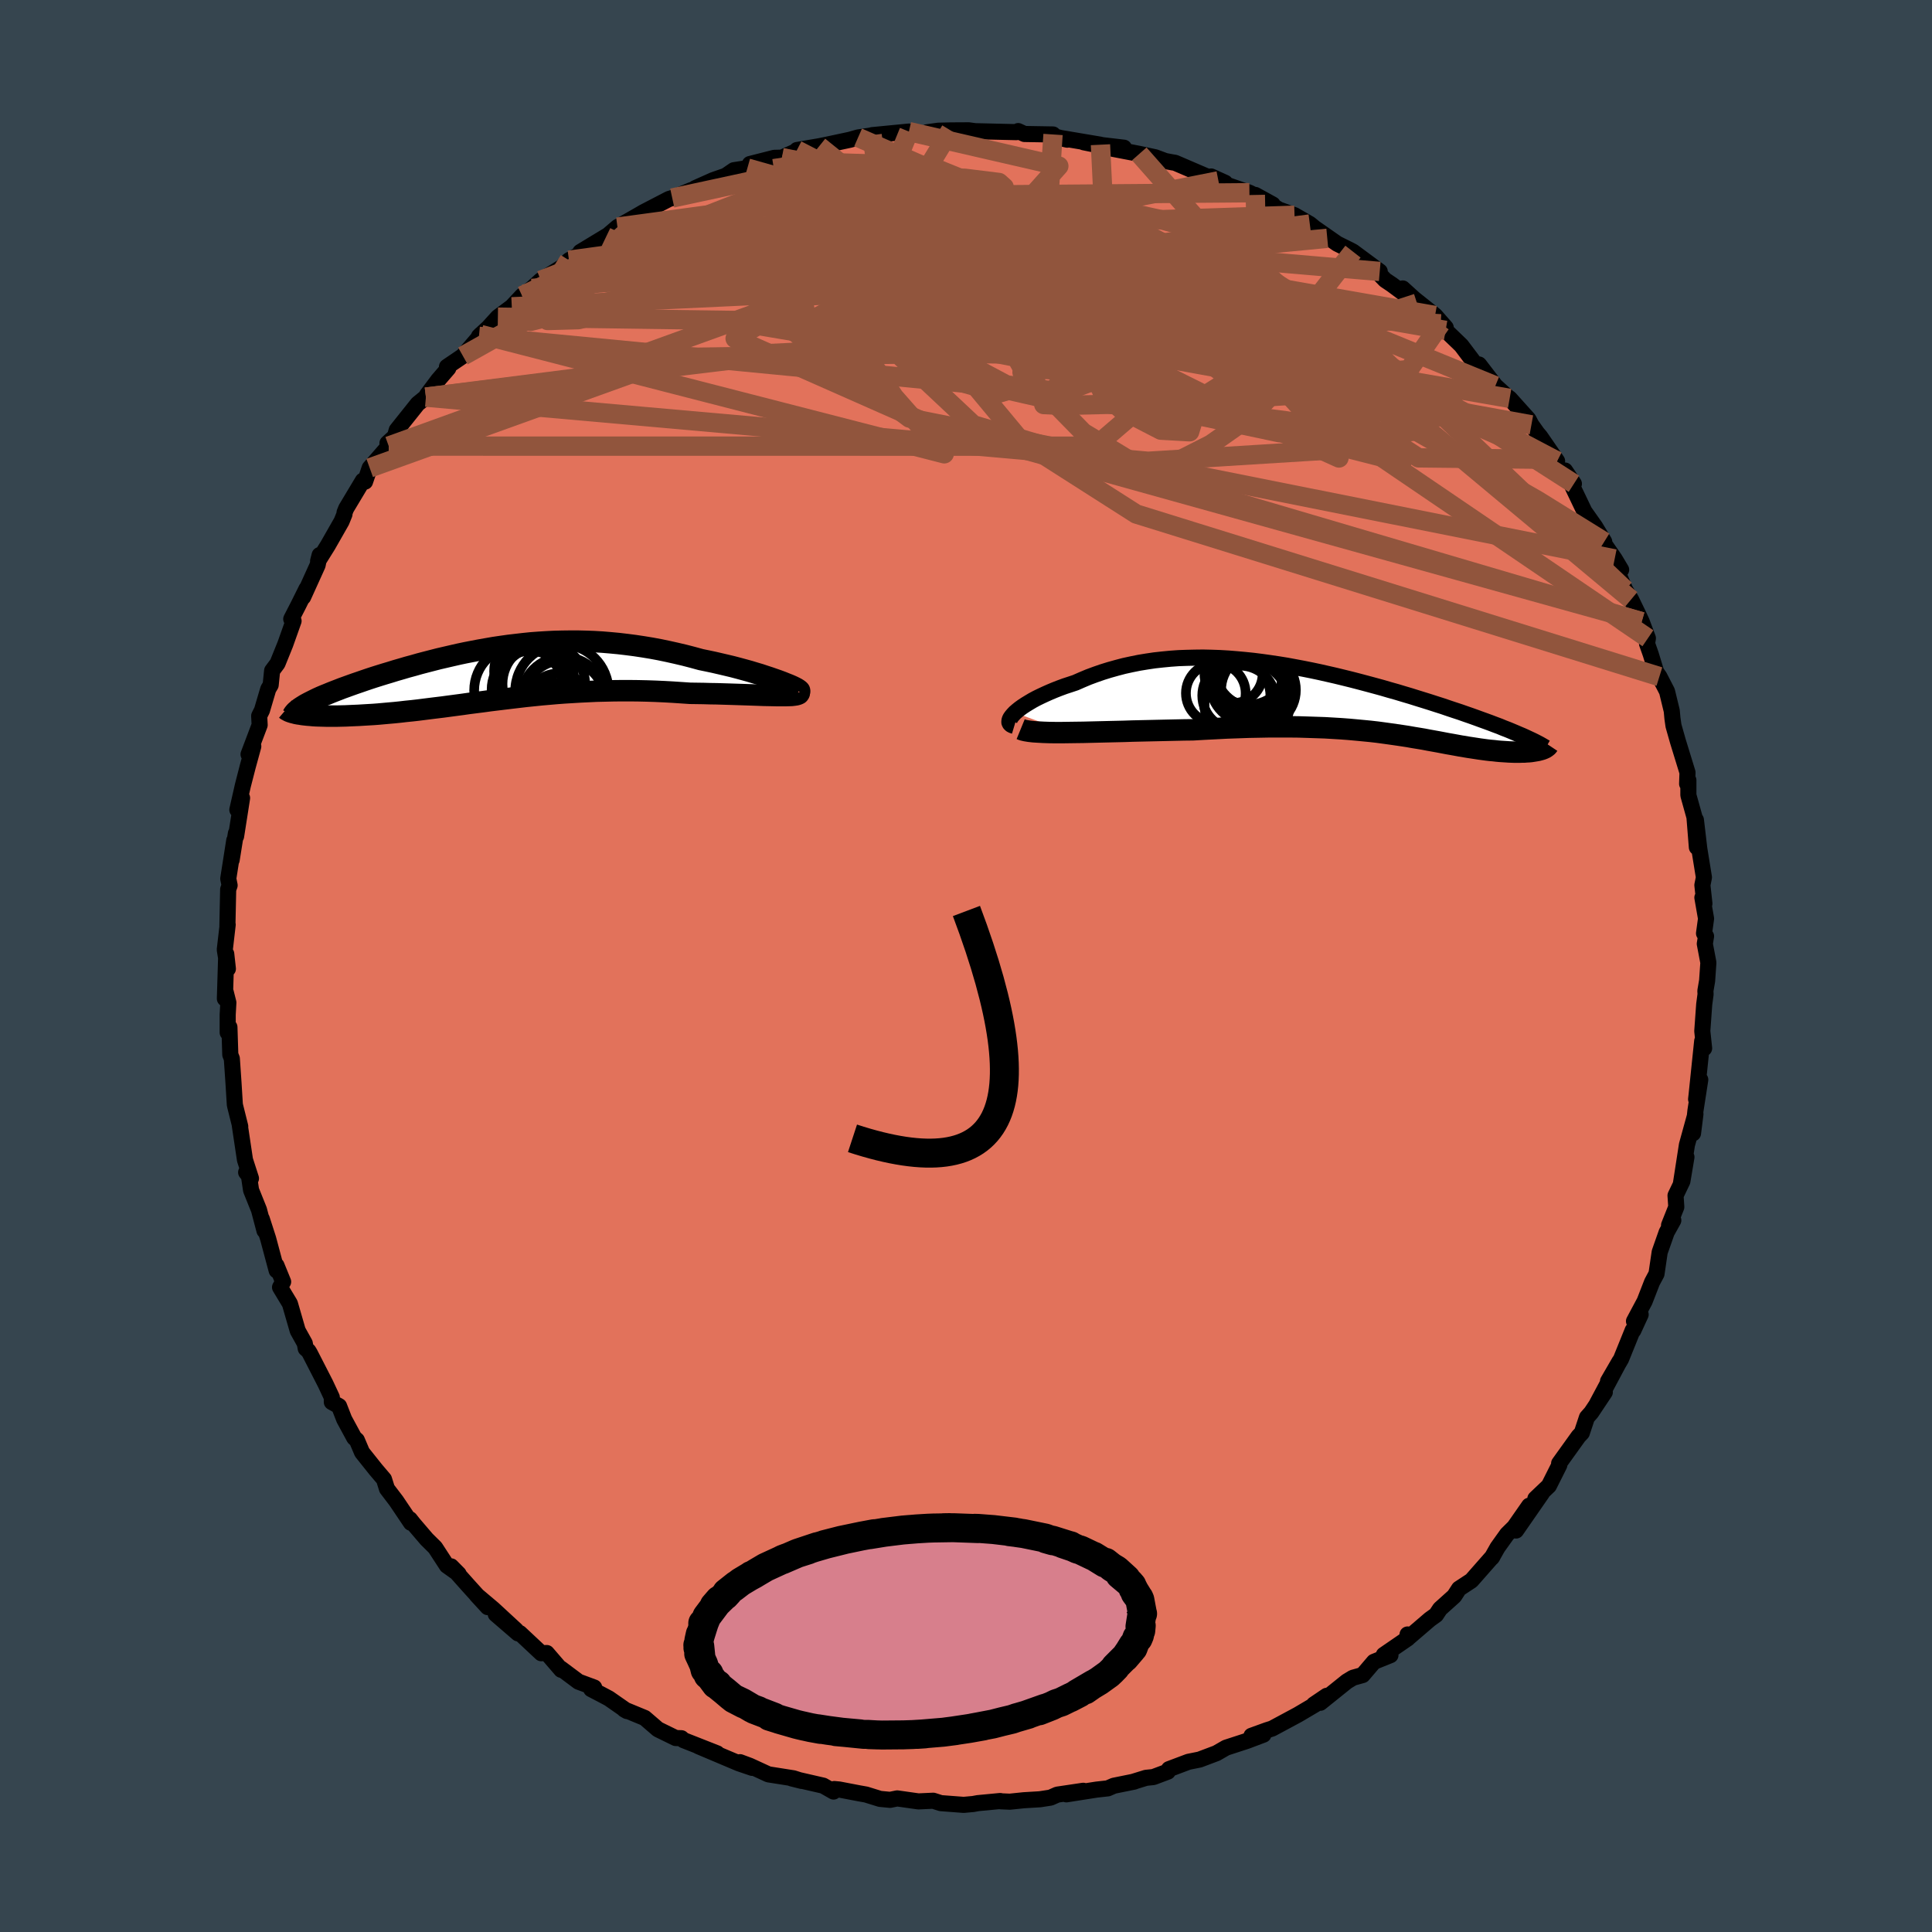 <svg xmlns="http://www.w3.org/2000/svg" width="500" height="500" viewBox="-100 -100 200 200"><defs><clipPath id="c"><path d="m29.69.88-.4-.15-.43-.15-.46-.16-.49-.16-.51-.17-.54-.16-.56-.17-.58-.16-.59-.16-.61-.16-.63-.15-.64-.15-.65-.15-.66-.14-.68-.14-.84-.23-.85-.22-.85-.2-.85-.19-.86-.18-.86-.16-.85-.14-.86-.13-.85-.11-.85-.1-.85-.08-.84-.07-.84-.05-.83-.03-.83-.02h-.83l-.81.01-.82.02-.8.04-.8.05-.8.06-.78.08-.78.09-.77.09-.77.11-.75.11-.75.13-.74.13-.73.14-.72.14-.71.15-.7.16-.69.16-.69.16-.66.17-.66.17-.65.17-.63.18-.63.17-.61.18-.59.17-.58.18-.57.17-.55.17-.54.17-.52.17-.5.17-.49.17-.47.16-.45.16-.44.16-.42.15-.41.16-.39.15-.38.15-.36.15-.35.14-.33.14-.31.14-.29.14-.28.14-.26.13-.25.13-.22.12-.53 1 .23.04.25.03.27.03.28.02.3.03.32.02.32.01.35.01.36.01h1.16l.41-.01.43-.01.44-.02.46-.02.47-.02.49-.03.51-.03.51-.03.53-.04.55-.05.56-.05.57-.05.58-.06.6-.07.6-.06.62-.07.63-.08.63-.08.65-.08.66-.08.67-.09.68-.09.68-.09.7-.1.71-.09.71-.09.73-.1.73-.09.74-.09.75-.09.76-.09.77-.09.78-.08.78-.08.8-.07.8-.07.81-.06.82-.05.83-.05.84-.04.84-.04.86-.02.86-.02.86-.01h.88l.88.01.88.02.89.03.89.04.89.05.9.06.89.06.7.01.69.01.69.02.67.01.67.02.65.02.63.02.62.02.6.02.59.02.56.02.54.02.51.01.48.01.45.01"/></clipPath><clipPath id="b"><path d="m-33.53 1.33.23-.2.26-.21.29-.21.32-.21.36-.22.37-.22.41-.22.43-.21.45-.21.47-.21.5-.21.51-.2.54-.2.55-.18.57-.19.66-.29.69-.29.7-.26.72-.25.74-.23.75-.21.76-.2.78-.17.79-.16.79-.13.81-.12.82-.09.83-.08.84-.06.84-.03.85-.02.85-.01.86.02.86.03.87.05.87.07.87.08.87.09.87.11.86.12.87.13.87.14.86.16.85.16.85.17.85.18.84.19.83.19.82.2.81.2.81.21.79.21.78.21.77.21.75.22.75.21.73.22.71.21.7.22.68.21.67.21.65.21.63.2.61.21.6.2.58.19.57.2.55.19.53.19.52.19.5.18.49.18.47.18.46.17.43.18.42.16.41.17.38.16.37.16 2.11 1.62-.15.04-.17.03-.18.03-.19.03-.2.03-.21.02-.22.01-.24.02h-.24l-.25.01h-.52l-.28-.01-.29-.01-.29-.02-.31-.02-.31-.02-.33-.03-.34-.04-.35-.03-.35-.04-.37-.05-.37-.05-.39-.06-.39-.06-.4-.06-.42-.07-.42-.07-.43-.08-.44-.08-.46-.08-.47-.09-.47-.09-.5-.09-.5-.09-.52-.1-.54-.09-.55-.09-.57-.1-.59-.09-.61-.09-.63-.09-.65-.09-.67-.09-.7-.08-.72-.07-.74-.07-.77-.07L.24 3l-.83-.05-.85-.05-.88-.03-.91-.03-.95-.03-.97-.01h-2.03l-1.05.02-1.09.02-1.11.04-1.14.04-1.16.06-1.19.06-1.2.07-.89.01-.9.02-.9.02-.9.02-.89.02-.9.02-.88.02-.88.03-.87.02-.86.02-.84.02-.82.02-.8.02-.78.01-.74.01"/></clipPath><filter id="a"><feTurbulence baseFrequency=".05" numOctaves="3" result="noise" type="noise"/><feDisplacementMap in="SourceGraphic" in2="noise" scale="2"/></filter></defs><rect width="100%" height="100%" x="-100" y="-100" fill="#36454F"/><path fill="#E2725B" stroke="#000" stroke-linejoin="round" stroke-width="1.667" d="m76.85-.35-.13 1.88-.18 1.05.02.34-.14 1.04-.2 2.78.19 1.78-.2-.75-.58 5.59-.05.43.43-2.02-.5 3.22-.25 2.33.25-1.99-.88 3.19-.62 4 .57-2.74-.42 2.5-.71 1.48.08 1.19-.75 1.88.44-.5-.69 1.24-.72 2.05-.33 2.25-.46.86-.77 1.98-1.1 2.06.69-.69-.76 1.65-.06-.03-1.21 2.99-1.35 2.3 1.2-2.07-2.36 4.42.83-1.22-1.4 2.1-.45.51-.53 1.6-.34.36-2.01 2.8.02.17-1.08 2.15-1.4 1.33.69-.58-2.69 3.88 1.36-2.57-1.54 2.21-.75.74-.98 1.37-.6 1.06.08-.12-2.19 2.49-1.28.84-.5.77-1.47 1.32-.41.62-.64.46-2.39 2.05.08-.48.03.4-2.49 1.71.69.03-1.71.69-1.17 1.37-1 .28-.63.38-2.75 2.21.66-.72-1.33.9.12.01-1.78 1.05-2.66 1.43-.54.17-1.6.58 1.24-.12-1.72.65-2.15.7-.99.57-1.75.66-1.15.23-2.02.76-.12.26-1.49.56-.77.08-1.26.39h.05l-2.12.43-.62.27-1.17.13-3.12.49 1.75-.37-2.69.4-.7.31-1.1.17-1.66.1-1.45.15-.94-.04-.06-.03-2.31.22-.49.09-.98.09-2.37-.18-.78-.25-1.54.07-2.19-.31-.74.15-1.04-.1-1.45-.45-.68-.12-2.09-.4-.52-.05-.07.26-1.07-.61-3.27-.75 1.04.26-.85-.27-2.6-.41-1.91-.88-1.02-.38 1.26.59-1.38-.47-4.19-1.77 1.94.74-3.48-1.37-.22-.2-.59-.02-1.84-.9-1.37-1.18-2.11-.87.28.16-1.88-1.31-.83-.44-1-.52.31-.17-1.62-.6-1.82-1.36.03.13-1.5-1.74-.57.02-2.22-2.08-.18.03-2.31-1.99 2.11 1.66-2.37-2.19-1.72-1.45 1.15 1.25-2.01-2.22-1.78-2 .78.79-1.22-.87-1.21-1.86-.88-.87-1.36-1.59-.38-.48.11.37-1.52-2.26-.96-1.26-.31-.99-.85-1-1.42-1.78-.54-1.27-.27-.24-1.04-1.92-.53-1.36-.75-.42v-.49l-.66-1.41-1.62-3.16-.14-.23-.28-.25-.1-.54-.73-1.31-.81-2.8-1.02-1.69.32-.57-.69-1.69.02.52-.88-3.29-.66-2.05.28 1.22-.57-2.16-.82-2.04-.24-1.61-.27-.23.5.63-.62-1.92-.53-3.54.04.08-.52-2.08-.04-.19-.14-2.26-.17-2.49-.16-.41-.09-2.85-.18.56V5.04l.07-1.25-.27-1.07-.09.66.14-4.63.17 1.54-.32-1.98.3-2.59-.03.13.08-3.78.15-.42-.14-.69.62-3.96-.27 2.02.44-2.75.02.3.62-3.96-.49 1.22.57-2.51.51-1.98.57-2.08-.49.83 1.15-3.04-.05-.94.29-.58.65-2.2.25-.42.15-1.48.56-.75.8-1.98.86-2.42-.24-.2.73-1.42.85-1.71-.35.86 1.5-3.31.21-1.04-.16.62 1.01-1.62 1.42-2.49.3-.74.01-.18.17-.42 1.72-2.87.23.1.48-1.42 1.97-2.26-.13-.3.77-.7.19-.66 2.17-2.72.85-.69.11-.22 1.15-1.54 1.06-1.23-.14-.15 1.65-1.12 1.65-1.92.2-.3-.19.19.98-.91.98-1.08 1.44-1.07 1.07-1.14.21-.16.8-.6.92-.84 2.19-1.37.73-.71 1.44-.8-.26-.06 3.07-1.86.9-.53-1.31.83 1.18-1.01 2.14-1.22.55-.32 2.64-1.37.34-.1 2-.83.21-.01.17-.18 1.86-.83 1.29-.45.85-.58 1.4-.22.26-.42 2.52-.64.79-.02 1.73-.77-.17-.02 2.3-.39.84-.17 2.34-.5.85-.24 1.8-.27.54.16-.89-.13 3.81-.37-.1.27 2.46-.15-.47-.05 1.17-.16 1.25-.03 1.88-.01.58.08.06.01 4.3.1.18-.11.65.3 2.96.05-.61.01 2.08.53-.95-.22 4.39.74-1.73-.25.84.17 3.32.39H14.6l3.34.64 1.64.35 1.05.39.75.14.26.04 3.07 1.32 1.42.55-.75-.45 1.44.65.12.2 2.4.83 2.41 1.22-1.8-.99 2.43 1.51 1.63.59 1.58.91 1.81 1.48-1.94-1.51 2.97 2.07 1.31.65.32.17 2.77 2.05-.49-.2 1.05 1.09.7.47 2.6 1.93-1.48-1.53 1.19 1.08 2.16 1.72 1.1 1.25-.52-.39.51.68 1.62 1.56 1.47 1.95.36.02.03.03 1.67 2.18 1.3 1.18.18.12 1.95 2.17.3.57.61.86.3.35 1.75 2.54-.65-.18 2.39 2.53-.92-1.37 1.01 2.15 1 2.09 1.11 1.57.94 1.56.02.25 1.06 1.53.67 1.12-.63-.38 1.04 2.44.62 1.02.75 1.55.35.75.64 1.71-.09.56.39 1.11.56 1.84.33.46.79 1.53.49 2.02.07.77.11.77.46 1.62.99 3.22-.04 1.17.13-.37v1.55l.63 2.26.25 3.13-.1-2.83.35 2.98.48 2.97-.16.8.21 1.91-.21-.62.38 2.17-.21 1.53.21.3-.13.78.37 1.95-.13 1.88" filter="url(#a)"/><path fill="#fff" d="m-33.53 1.33.23-.2.26-.21.29-.21.32-.21.36-.22.37-.22.41-.22.43-.21.45-.21.47-.21.5-.21.51-.2.54-.2.55-.18.57-.19.66-.29.69-.29.7-.26.72-.25.74-.23.75-.21.76-.2.78-.17.79-.16.79-.13.81-.12.82-.09.83-.08.84-.06.84-.03.85-.02.85-.01.86.02.86.03.87.05.87.07.87.08.87.09.87.11.86.12.87.13.87.14.86.16.85.16.85.17.85.18.84.19.83.19.82.2.81.2.81.21.79.21.78.21.77.21.75.22.75.21.73.22.71.21.7.22.68.21.67.21.65.21.63.2.61.21.6.2.58.19.57.2.55.19.53.19.52.19.5.18.49.18.47.18.46.17.43.18.42.16.41.17.38.16.37.16 2.11 1.62-.15.04-.17.03-.18.03-.19.03-.2.03-.21.02-.22.01-.24.02h-.24l-.25.01h-.52l-.28-.01-.29-.01-.29-.02-.31-.02-.31-.02-.33-.03-.34-.04-.35-.03-.35-.04-.37-.05-.37-.05-.39-.06-.39-.06-.4-.06-.42-.07-.42-.07-.43-.08-.44-.08-.46-.08-.47-.09-.47-.09-.5-.09-.5-.09-.52-.1-.54-.09-.55-.09-.57-.1-.59-.09-.61-.09-.63-.09-.65-.09-.67-.09-.7-.08-.72-.07-.74-.07-.77-.07L.24 3l-.83-.05-.85-.05-.88-.03-.91-.03-.95-.03-.97-.01h-2.03l-1.05.02-1.09.02-1.11.04-1.14.04-1.16.06-1.19.06-1.2.07-.89.01-.9.02-.9.02-.9.02-.89.02-.9.02-.88.02-.88.03-.87.02-.86.02-.84.02-.82.02-.8.02-.78.01-.74.01" filter="url(#a)" transform="translate(38.6 -27.56)"/><path fill="#fff" d="m29.69.88-.4-.15-.43-.15-.46-.16-.49-.16-.51-.17-.54-.16-.56-.17-.58-.16-.59-.16-.61-.16-.63-.15-.64-.15-.65-.15-.66-.14-.68-.14-.84-.23-.85-.22-.85-.2-.85-.19-.86-.18-.86-.16-.85-.14-.86-.13-.85-.11-.85-.1-.85-.08-.84-.07-.84-.05-.83-.03-.83-.02h-.83l-.81.01-.82.02-.8.04-.8.05-.8.06-.78.08-.78.09-.77.09-.77.11-.75.11-.75.13-.74.13-.73.14-.72.14-.71.15-.7.16-.69.16-.69.16-.66.17-.66.17-.65.17-.63.18-.63.17-.61.18-.59.17-.58.18-.57.17-.55.17-.54.17-.52.17-.5.17-.49.17-.47.16-.45.16-.44.16-.42.15-.41.16-.39.15-.38.15-.36.15-.35.14-.33.14-.31.14-.29.14-.28.14-.26.13-.25.13-.22.12-.53 1 .23.04.25.03.27.03.28.02.3.03.32.02.32.01.35.01.36.01h1.16l.41-.01.43-.01.44-.02.46-.02.47-.02.49-.03.51-.03.51-.03.53-.04.55-.05.56-.05.57-.05.58-.06.6-.07.6-.06.62-.07.63-.08.63-.08.65-.08.66-.08.67-.09.68-.09.68-.09.7-.1.71-.09.71-.09.73-.1.73-.09.74-.09.75-.09.76-.09.77-.09.78-.08.78-.08.8-.07.8-.07.81-.06.82-.05.83-.05.84-.04.84-.04.86-.02.86-.02.86-.01h.88l.88.01.88.02.89.03.89.04.89.05.9.06.89.06.7.01.69.01.69.02.67.01.67.02.65.02.63.02.62.02.6.02.59.02.56.02.54.02.51.01.48.01.45.01" filter="url(#a)" transform="translate(-48.71 -30.27)"/><g fill="none" stroke="#000" transform="translate(38.6 -27.56)"><path stroke-linejoin="round" stroke-width="1.667" d="m-33.6 2.71-.2-.06-.15-.08-.1-.1-.06-.12v-.14l.03-.15.08-.17.12-.17.16-.19.19-.2.23-.2.26-.21.29-.21.32-.21.36-.22.37-.22.41-.22.43-.21.45-.21.47-.21.5-.21.51-.2.54-.2.55-.18.57-.19.66-.29.69-.29.7-.26.72-.25.74-.23.75-.21.76-.2.78-.17.79-.16.79-.13.81-.12.82-.09.83-.08.84-.06.84-.03.85-.02.85-.01.86.02.86.03.87.05.87.07.87.08.87.09.87.11.86.12.87.13.87.14.86.16.85.16.85.17.85.18.84.19.83.19.82.2.81.2.81.21.79.21.78.21.77.21.75.22.75.21.73.22.71.21.7.22.68.21.67.21.65.21.63.2.61.21.6.2.58.19.57.2.55.19.53.19.52.19.5.18.49.18.47.18.46.17.43.18.42.16.41.17.38.16.37.16.36.15.33.15.32.15.3.14.29.14.27.14.25.13.23.13.22.13.21.12" filter="url(#a)"/><path stroke-linejoin="round" stroke-width="2.222" d="m-32.94 3.04.22.09.3.07.37.06.43.05.49.03.54.03.59.02.64.01h.68l.71-.01.74-.01.78-.01.8-.02.82-.02.84-.02.86-.02.87-.02.88-.03.88-.02.9-.02.89-.02.9-.02.9-.02.9-.02.89-.01 1.2-.07 1.19-.06 1.16-.06 1.14-.04 1.11-.04 1.09-.02 1.05-.02h2.03l.97.01.95.03.91.03.88.03.85.05.83.05.8.06.77.07.74.07.72.07.7.08.67.09.65.09.63.09.61.09.59.09.57.1.55.09.54.09.52.1.5.09.5.09.47.09.47.09.46.08.44.08.43.08.42.07.42.07.4.06.39.06.39.06.37.05.37.05.35.04.35.03.34.04.33.03.31.02.31.02.29.02.29.01.28.01h.52l.25-.01h.24l.24-.02.22-.01.21-.02.2-.03.19-.03.18-.03.17-.03.15-.04.15-.04.13-.04.13-.05.11-.05.1-.05.08-.06.08-.05.06-.06.06-.07.04-.06" filter="url(#a)"/><circle cx="-10.616" cy="-.439" r="3.526" clip-path="url(#b)" filter="url(#a)"/><circle cx="-9.386" cy="-1.829" r="3.452" clip-path="url(#b)" filter="url(#a)"/><circle cx="-9.336" cy="-3.524" r="4.038" clip-path="url(#b)" filter="url(#a)"/><circle cx="-8.321" cy="-1.009" r="3.87" clip-path="url(#b)" filter="url(#a)"/><circle cx="-12.741" cy="-.679" r="3.092" clip-path="url(#b)" filter="url(#a)"/><circle cx="-10.906" cy="-2.674" r="3.01" clip-path="url(#b)" filter="url(#a)"/><circle cx="-9.236" cy="-1.689" r="4.096" clip-path="url(#b)" filter="url(#a)"/><circle cx="-8.796" cy="-3.239" r="4.026" clip-path="url(#b)" filter="url(#a)"/><circle cx="-10.246" cy=".191" r="3.726" clip-path="url(#b)" filter="url(#a)"/><circle cx="-9.511" cy=".476" r="4.402" clip-path="url(#b)" filter="url(#a)"/></g><g fill="none" stroke="#000" transform="translate(-48.71 -30.27)"><path stroke-linejoin="round" stroke-width="2.222" d="m31.43 1.84.06-.03-.01-.05-.06-.06-.11-.08-.16-.1-.21-.11-.25-.12-.3-.13-.33-.13-.37-.15-.4-.15-.43-.15-.46-.16-.49-.16-.51-.17-.54-.16-.56-.17-.58-.16-.59-.16-.61-.16-.63-.15-.64-.15-.65-.15-.66-.14-.68-.14-.84-.23-.85-.22-.85-.2-.85-.19-.86-.18-.86-.16-.85-.14-.86-.13-.85-.11-.85-.1-.85-.08-.84-.07-.84-.05-.83-.03-.83-.02h-.83l-.81.01-.82.02-.8.04-.8.05-.8.06-.78.08-.78.09-.77.09-.77.11-.75.11-.75.13-.74.13-.73.14-.72.14-.71.15-.7.16-.69.16-.69.16-.66.17-.66.17-.65.17-.63.18-.63.17-.61.18-.59.17-.58.18-.57.17-.55.17-.54.17-.52.17-.5.17-.49.17-.47.16-.45.16-.44.16-.42.15-.41.16-.39.15-.38.15-.36.15-.35.14-.33.14-.31.14-.29.14-.28.14-.26.13-.25.13-.22.12-.21.13-.19.12-.18.12-.15.12-.14.11-.13.11-.1.11-.09.11-.07.1-.06.11" filter="url(#a)"/><path stroke-linejoin="round" stroke-width="2.222" d="m31.44 1.94.01.09-.05.07-.11.05-.17.05-.21.03-.26.03-.31.01-.34.01h-.81l-.45-.01-.48-.01-.51-.01-.54-.02-.56-.02-.59-.02-.6-.02-.62-.02-.63-.02-.65-.02-.67-.02-.67-.01-.69-.02-.69-.01-.7-.01-.89-.06-.9-.06-.89-.05-.89-.04-.89-.03-.88-.02-.88-.01h-.88l-.86.01-.86.02-.86.02-.84.04-.84.04-.83.05-.82.05-.81.06-.8.07-.8.07-.78.08-.78.08-.77.09-.76.09-.75.09-.74.09-.73.09-.73.1-.71.09-.71.09-.7.1-.68.09-.68.09-.67.09-.66.08-.65.08-.63.08-.63.08-.62.07-.6.06-.6.07-.58.06-.57.05-.56.05-.55.05-.53.04-.51.03-.51.03-.49.03-.47.02-.46.02-.44.02-.43.01-.41.01h-1.16l-.36-.01-.35-.01-.32-.01-.32-.02-.3-.03-.28-.02-.27-.03-.25-.03-.23-.04-.22-.03-.21-.04-.18-.05-.17-.04-.16-.05-.14-.05-.12-.05-.1-.06-.1-.05-.07-.06" filter="url(#a)"/><circle cx="5.003" cy="1.071" r="4.276" clip-path="url(#c)" filter="url(#a)"/><circle cx="4.288" cy="1.096" r="3.754" clip-path="url(#c)" filter="url(#a)"/><circle cx="3.988" cy="-.234" r="4.126" clip-path="url(#c)" filter="url(#a)"/><circle cx="7.088" cy="2.886" r="4.272" clip-path="url(#c)" filter="url(#a)"/><circle cx="7.023" cy="2.651" r="4.38" clip-path="url(#c)" filter="url(#a)"/><circle cx="6.523" cy="3.361" r="3.376" clip-path="url(#c)" filter="url(#a)"/><circle cx="2.433" cy="1.746" r="4.638" clip-path="url(#c)" filter="url(#a)"/><circle cx="5.388" cy="4.256" r="3.432" clip-path="url(#c)" filter="url(#a)"/><circle cx="3.603" cy="1.651" r="4" clip-path="url(#c)" filter="url(#a)"/><circle cx="6.873" cy="1.811" r="4.828" clip-path="url(#c)" filter="url(#a)"/></g><g fill="none" stroke="#91553D" stroke-linejoin="round" stroke-width="2"><path d="m-47.02-68.24 45.22-2.12 9.17 3.89-.75 3.83-.82 1.18 3.11-.37 6.4-.69 7.03-.73 4.98-.87L28.6-65l-2.57-.43-5.06.31-5.34.67-3.62.05-1.16-1.38.27-2.61-.84-2.4-3.84-.87-3.15.17 11.29-.41 35.07 6.1" filter="url(#a)"/><path d="M-15.2-84.86.04-72.59l19.46 9.03.98 1.39-7.81-1.47-5.3-1.38.96-.93 5.35-1.13 6.33-1.77 5.07-2.12 3.3-1.43 1.83.36v2.46l-4.13 3.63-13.38 2.71-29.65-.38-38.96 4.73" filter="url(#a)"/><path d="M37.4-75.33 1.12-71.85l-7.77.82-1.65.17 7.13 1.03 13.59 1.91 13.45 1.6 8.09.22 1.45-1.24-3.1-1.97-4.45-1.91-3.67-1.48-3.2-.96-5.42-.3-9.91.7-7.03 1.21 36.96-4.76" filter="url(#a)"/><path d="m-45.95-69.38 34.48-9.81 10.13-1.82 2.03 1.18 1.11 1.81 3.08 2.39 5.76 3.35 8.09 4 9.23 3.74 8.71 2.72 6.84 1.54 4.45.84 2.3.78.44 1.02-1.78.79-5.15-.46-9.37-2.43-12.82-3.99-14.45-4.66-15.38-6.45-1.47-11.17" filter="url(#a)"/><path d="m-19.06-83.68 2.99 19.75 17.18 1.08 4.3-6.78-3.84-6.64-5.85-4.1-4.64-1.77-2.13-.2.74.81 3.29 1.43 4.81 1.65 4.76 1.4 3.16.76.56-.06-2.31-.71-4.87-.99-6.36-.76-5.88.07-3.07 2.07 1.91 6.5L.76-56.02l69.19 20.38" filter="url(#a)"/><path d="m17.94-84.07 9.37 10.62-13.44.76-10.71-.36-5.75-.66-2.42-.72.65-.36 2.43.35.73 1.07L-5.54-72l-9.79 1.22-12.22 1.05-10.43 1.34-5.33 1.57 3.21-.09 18.85-5 47.38-9.37" filter="url(#a)"/><path d="m-55.91-58.89 35.47-4.51 27.46-1.32 13.28-3.8L26.48-72l1.76-2.2-2.41-1.53-5.72-1.55-6.7-1.47-5.18-.64-2.71.86-1.79 2.28-4.27 2.88-8.95 3.02-8.49 4.55 12.13 9.08 73 14.58" filter="url(#a)"/><path d="m-44.02-70.98 23.94-9.36 14.17-1.6 8 2.43 2.31 4.07-.41 4.6.32 4.37 2.4 3.34 3.48 1.9 2.66.73.92.32.35.83 2.04 1.81 4.01 2.07 2.98.17 1.05-3.45 8.51-5.33 13.98-4.53" filter="url(#a)"/><path d="M68.23-38.96 40.66-65.27 26.9-74l-11.69-1.54-6.08 2.9 2.57 5.44 9.01 6.08 10.01 4.99 6.39 2.86 1.5.68-1.3-.65-.75-.73 1.92.13 3.92 1 2.73.68-2.21-1.57-8.96-5.29-13.83-8.52-13.01-8.64-4.5-4.21 11.99 3.89L54.8-60.06" filter="url(#a)"/><path d="m34.01-77.72-17.36.57L3-71.19l5.09 8.2 12.76 5.67 8.24.92.04-2.91-5.18-4.13-6.09-3.09-4.96-1.3-3.98-.07-2.95.33-.26.39 4.47.73 8.37 1.21 6.66.77-2.96-1.69-16.36-5.39-24.35-5.05-27.28 7.06" filter="url(#a)"/><path d="M70.59-33.93 27.08-63.51 4.58-74.03 2.2-76.27l6.24 1.61 5.8 2.68 1.88 2.46-1.41 1.78-2.33.83-.47.1 3.28.42 5.36 1.55-.08 1.63-16.05-.3-34.4.52-31.75 11.43" filter="url(#a)"/><path d="m-52.08-63.15 20.99-11.76 9.23-3.69 5.95-.52 7.96.39 8.72.48 7.42.56 6.26 1.25 6.59 2.69 7.76 4.3 8.13 5.1 6.49 4.43 2.81 2.24-1.86-.79-5.97-3.56-8.22-4.93-8.08-4.13-5.85-1.23-1.9 2.57 4.29 5.16 12.28 4.14 14.94-1.29 3.28-4.74" filter="url(#a)"/><path d="m-5.91-86.38-1.57 3.84 14.64 5.36 11.26 4.97 2.19 3.27-4.66 1.33-6.88-.22-5.46-.94-2.88-.87-1.24-.49-.96-.38-1.08-.84-.74-1.55-.86-1.83-3.62-.85-9.62 1.56-15.16 4.14-12.53 3.15 3.98-6.33" filter="url(#a)"/><path d="m69.95-35.64-74.4-20.72-19.45-8.6 7.73-4.41 16.75-.91 14.68 1.42 6.79 1.35-2.36-.42-8.81-1.92L.59-71.87-6.47-73l-1.83-.56 1.5-.95.05-1.55-5.72-1.02-11.34.67-11.49 1.95-10.65 5.08" filter="url(#a)"/><path d="m-45.74-69.54 39.41-7.04 8.72-3.32 5.38 1.17 3.72 4.55.98 5.44-.92 3.61-1.33.36L9.47-67l.24-2.8 1.23-1.61 1.82-.25 1.84-.27 1.4-1.78.43-3.19-2.71-2.54-13.29.7-41.53 5.68" filter="url(#a)"/><path d="m56.28-58.76-25.76-4.48-15.17-1.9-1.87-2.02.03-1.27-2.09-.66-3.27-.87-2.94-1.48-2.26-1.88-2.03-1.83-2.35-1.32-2.87-.39-3.01.93-1.73 2.41 1.95 3.51 7.72 3.43 12.44 1.54 10.48-1.56-3.95-4.05-42.23-11.95" filter="url(#a)"/><path d="m-50.42-65.18 60.88 5.87-.08 1.07-13.07-2.98-6.4-4.96.22-4.89 1.91-3.77.78-2.34-.4-.97-.44.08.52.73 1.71 1 2.25 1.09 1.72 1.19.43 1.41-.65 1.53-.63 1.2.54.24 1.89-1.23 2.22-2.69.88-3.53-1.96-3.4-5.7-2.31-9.73-.31-16.88 3.65" filter="url(#a)"/><path d="m-37.26-75.48 6.49 3.11 18.43 6.56 12.03 3.5 1.43-.06-.52-1.35 4.79-.85 9.66-.14 8.73-.55 2.43-2.16-4.63-3.75-7.14-3.53-2.41-.41 8.1 4.99 18.69 10.3 20.33 11.61 6.92 4.29" filter="url(#a)"/><path d="m40.06-73.95-7.34 9.42-24.64-3.2-12.62-3.18.63-1.61 8.28-.49 10.41.02 8.22.13 3-.03-3.68-.51-9.5-1.2-11.8-1.74L-8-77.96l-2.09-.76 6.24.04 12.45-1.2.41-6.2" filter="url(#a)"/><path d="m-55.91-58.89 74.76 6.64 19.7-1.22-6.67-7.34-14.84-6.17-12.58-2.01-5.68 1.01L.02-66.5l5.32.25 6.12-1.07 4.82-1.35 2.97-.44 1.35 1.02-.23 2.02-2.33 1.63-4.91-.37-6.41-3.12-4.29-4.65 2.77-2.93 13 2.28 20.82 7 9.54-1.11" filter="url(#a)"/><path d="m-44.94-70.14 47.51-3.83 9.3-3.34.93.33-.24 2.4-.8 2.74-1.42 2.43-1.36 1.84-.27.92 1.67-.17 3.57-1.11 4.18-1.7 2.43-2.03-1.59-2.28-6.52-2.27L2.04-77.8l-11.91-.07L-21.54-76l-11.6 2.77-2.94-3.26" filter="url(#a)"/><path d="m-19.06-83.68 43.25 12.19 19.57 11.94.34 5.21-11.69-.87-12.26-2.59-3.96-.93 5.58 1.24L31.26-56l5.66-.82-3.15-4.39-11.69-6.87-14.95-6.61-9.81-3.78 3.94.3 22.59 6.25 37.34 19.65" filter="url(#a)"/><path d="M-11.17-85.77 22.09-71.2l-4.84-1.61-8.22-.53-3.62 2.21.15 2.62 2.24 1.63 2.8.88 1.89.92.19 1.39-1.28 1.77-1.85 1.76-1.38 1.35-.12.69 1.9.09 4.69-.11 7.93.38 10.37 1.29 9.9 1.51 4.67-.54-4.8-5.58-12.62-11.47-.14-7.27" filter="url(#a)"/><path d="m48.56-67.34-18.55-3.25-18.65.79-1.76 3.36 6.15 1.56 3.24-.96-3.24-1.83-7.89-1.23-9.11-.22-6.76.67-1.06 1.57 5.85 2.22 7.91 1.55-1.26-1.36-14.78-6.01L-1.6-86.5" filter="url(#a)"/><path d="m60.54-52.45-13.69-.15-14.93-9.74-1.58-3.36 2.63 1.72.02 3.4-3.27 3.5-4.37 3.07-3.98 2.02-4.01-.09-5.21-3.15-6.06-6.18-4.15-7.5 1.27-5.56 8.1-.22 11.59 6.16 2.56 6.18-42.96-22.12" filter="url(#a)"/><path d="m42.83-71.9-25.22-2.16-8.95 2.73-5.74.94-2.33.91-1.19 1.6-1.44 1.45-.68.53 1.58-.45 3.77-1.15 4.2-1.75 2.54-2.28-.1-2.57-2.1-2.3-2.36-1.3-.72.24 2.15 1.88 4.98 3.01 6.22 2.96 4.23 1.25-1.86-2.09L9.19-75.8l-17.44-4.46-27.83 3.77" filter="url(#a)"/><path d="m-50.23-65.37 47.98 12.35-5.19-5.9-4.46-6.79 1.18-2.79 3.87 1.51 5.14 3.69 5.92 3.15 5.91.76 4.89-1.87 3.31-3.4 1.78-3.33.36-2.13-1.74-.79-4.83.09-7.43.88-6.48 2.56-.65 5.36 6.3 7.58 11.99 7.65 54.16 16.83" filter="url(#a)"/><path d="m29.34-80.05-30.51.25-2.58 2.76 9.18 3.1 7.94 3.2 3.42 2.62 1.47 1.85 2.66 1.35 4.74 1.09 5.62.88 4.76.67 2.77.57.49.69-1.72.95-4.01 1-6.64.41-9.12-.91L8-61.89 1.36-64.6l.54-1.42 7.6.67 7.74 1.6 3.47.86 37.82 6.87" filter="url(#a)"/><path d="m13.92-85.02.57 11.64-20.53.8-10.68-2.68-.24-3.18 4.92-2.24 6.28-.92 5.61.05 3.56.44.54.48-2.32.59-3.57 1.2-2.31 2.4.96 3.75L.9-68.2l4.89 3.81 2.16 1.51-1.63-1.64-2.12-4.12.59-5.22-4.01-6.01-19.84-3.81" filter="url(#a)"/><path d="m-59.76-53.82 44.36-16.04.68-4.48-4.4 1.33.26 2.43 5.18 1.17 8.7-.43 10.46-1.42 9.96-1.7 7.47-1.4 4.4-.72 2.03.23.17 1.09-2.74 1.32-6.88.52-7.17-.42 7.6 2.21 40.87 17.86" filter="url(#a)"/><path d="m60.54-52.45-11.9-5.87-25.17-9.12-21.59-4.37-10.46-1.87-.22-1.31 4.83-.82 5.13.28 3.57 1.63 2.66 2.58 3.19 2.63 4.33 1.76 4.75.25 3.67-1.38 1.16-2.64-2.09-3.14-5.26-2.68-7.62-1.37-8.35.41-5.96 1.79 1.42 2.03 13.66 1.54 24.52 4.18 28.12 18.02" filter="url(#a)"/><path d="m-59.76-53.82 73.17.01 7.6-6.52-17.23-3.61-17.85-1.11-7.95-1.34 2.12-2.95 7.05-4.11 6.32-3.94 2.26-2.57-2.11-.69-4.49.9-3.76 1.6-.2 1.29 4.52.25 8.2-.94 8.86-2.06 2.86-3.2-15.52-3.57" filter="url(#a)"/><path d="m-44.02-70.98 27.86-6.63 7.77 3.5 1.41 5.6 2.13 4.77 3.86 3.18 4.38 1.26 2.84-.83-.45-2.68-4.09-3.86-6.1-4.14-5.47-3.53-2.64-2.18 1.27-.1 5.82 2.55 10.22 4.8 9.39 4.18-9.09-1.33-53.55-.75" filter="url(#a)"/><path d="M68.85-37.94 34.24-66.82l-11.05-7.22-7.57-1.35-6.91-.2-5.56.87-4.22 2.1-2.99 2.5-1.18 1.8 1.84.59 5.71-.19 9.17-.03 10.82.92 9.82 2.01 6.3 2.47 1.05 1.8-4.6-.03-9.01-2.51-10.45-4.65-8.23-5.13-4.08-2.95-1.59 1.54 2.81 5.37 44.82 2.63" filter="url(#a)"/></g><path fill="none" stroke="#000" stroke-linejoin="round" stroke-width="3" d="M-11.75 17.84Q11.84 25.575.045-5.696" filter="url(#a)"/><path fill="#D77F8C" stroke="#000" stroke-linejoin="round" stroke-width="3" d="M18.1 67.05h.18l-.08.13-.19 1.2.08.43.05-.52-.18.98-.14.33-.12-.08-.4 1.07-.01-.29-.4.65-.44.64.71-.83-.56.65-1.15 1.15.01.02.02.01-.4.41-.32.3-.17.12-.82.59-1.09.66-.34.27.87-.61-1.7 1 .23-.08-.98.51.11-.07-1.01.5-.52.17-.49.24-1.27.5.59-.26-1.94.69.21-.06-1.34.39.19-.06-.53.18-1.01.24-.97.25-1.47.28-.7.13 1.2-.21-1.46.26-1.79.27.38-.05-1.01.13-.14.02-.17.02-2.64.22.77-.05.05-.01-1.33.08-.92.03h.1l-2.34.02-1.37-.04.92.03-1.04-.06h-.41l-1.8-.18 1.44.13-2.52-.23.5.04-1.29-.17-1.09-.17.3.07-1.04-.19-1.2-.27.55.13-.79-.19-1.84-.53.18.05-1.15-.36.06-.01.43.1-2.06-.79.4.12-.58-.21-1.05-.62-.81-.39.97.53-1.06-.55-.94-.79.7.6-.73-.62-.9-.73.21.07-.29-.19.11.18-.58-.78-.24-.2.1-.12-.41-.4-.13-.53-.28-.62-.25-.53.22.29-.11-1.07-.2-.11.08-.13-.07.42.24-1.41-.14.63.16-.56.24-.77.21-.65-.21.31v-.11l.2-.14.22-.54.96-1.28-.18.2.5-.63-.52.6 1.48-1.44-.34.37.15-.29 1.01-.8-.32.27.77-.59 1.1-.66-.01-.01-.08.07.35-.19.33-.2.88-.52 1.63-.75.14-.08.45-.17-.48.22 1.55-.67 1.13-.36-1.08.34 2.01-.67-.36.12 1.3-.38 1.81-.45-2.03.5 1.76-.45 1.01-.21 1.1-.23 1.29-.24-.45.1 1.54-.25-.16.02 2.03-.25.71-.06.15-.01.6-.05 1.16-.07.55-.02h-.04l1.86-.03-.13-.01-.62.01h1.08l2.47.09.18-.01-.51-.02.37.01 1.58.12 2.19.26-.55-.04.99.12-.2-.03-.02.01.71.1 2.24.46.76.28-.7-.2.71.15 1.62.51.23.06-.8-.21 1.06.36.46.21.28.07 1.34.64.06.01 1.15.71.07-.08.76.6.02.01-.22-.16.58.35 1 .91-.66-.43.99.83.26.3.11.31-.06-.18.21.41.5.81-.43-.58.4.51.09.21.22 1.17-.21-.5" filter="url(#a)"/></svg>